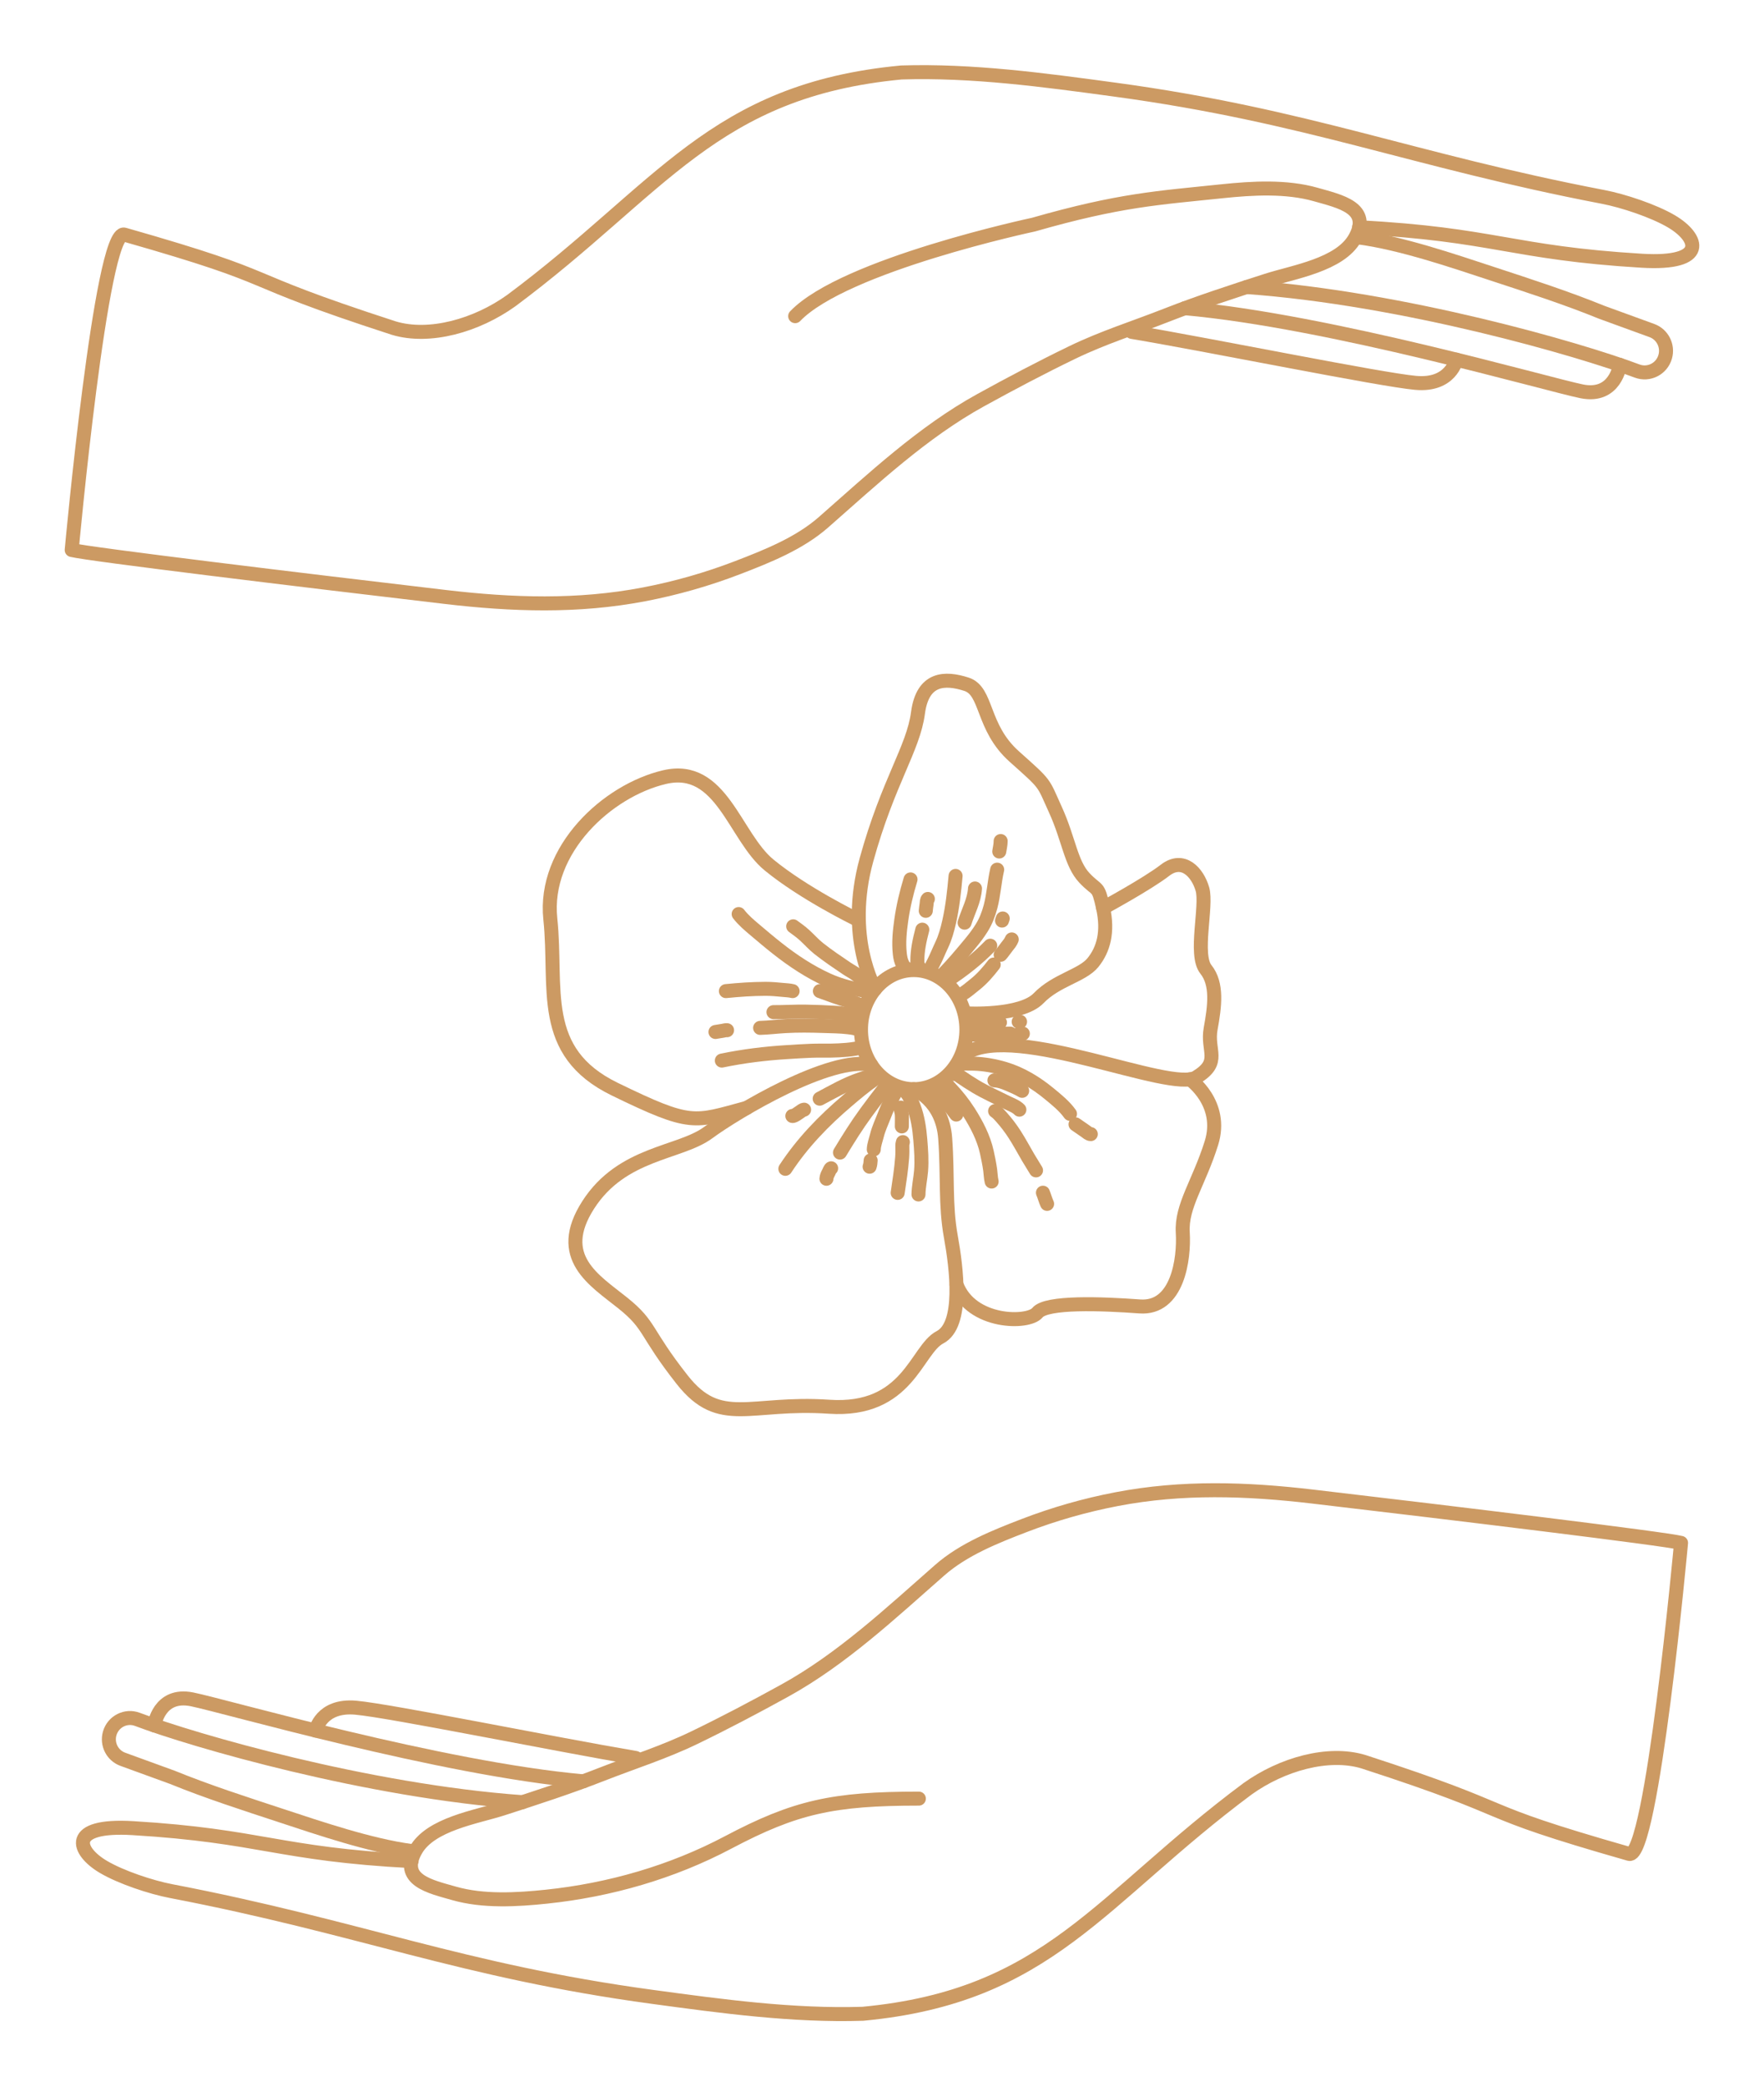 <svg width="252" height="298" viewBox="0 0 252 298" fill="none" xmlns="http://www.w3.org/2000/svg">
<path d="M130.529 155.581C134.687 155.581 138.058 151.773 138.058 147.074C138.058 142.376 134.687 138.567 130.529 138.567C126.37 138.567 122.999 142.376 122.999 147.074C122.999 151.773 126.37 155.581 130.529 155.581Z" stroke="#CC9A63" stroke-width="2" stroke-linecap="round" stroke-linejoin="round"/>
<path d="M125.019 141.278C125.019 141.278 120.716 133.919 123.787 122.798C126.858 111.677 130.47 106.929 131.138 101.846C131.807 96.763 135.023 96.763 138.059 97.735C141.094 98.707 140.201 103.865 144.881 108.05C149.561 112.236 148.907 111.557 150.794 115.709C152.682 119.861 152.985 123.349 154.909 125.393C156.834 127.436 156.841 126.293 157.584 129.693C158.327 133.092 157.661 135.611 156.137 137.491C154.612 139.371 150.898 139.968 148.372 142.585C145.846 145.201 138.058 144.752 138.058 144.752" stroke="#CC9A63" stroke-width="2" stroke-linecap="round" stroke-linejoin="round"/>
<path d="M157.585 129.692C157.585 129.692 163.85 126.301 166.425 124.314C169 122.328 171.08 124.603 171.774 127.003C172.467 129.404 170.586 136.359 172.269 138.463C173.953 140.566 173.534 143.73 172.951 146.933C172.368 150.135 174.547 151.674 170.882 153.894C167.217 156.114 145.226 146.078 138.096 150.399" stroke="#CC9A63" stroke-width="2" stroke-linecap="round" stroke-linejoin="round"/>
<path d="M170 154.171C170 154.171 174.843 157.582 173.061 163.276C171.279 168.971 168.733 172.26 168.966 176.048C169.2 179.835 168.227 187.011 162.819 186.612C157.412 186.213 149.488 185.914 148.2 187.509C146.913 189.103 138.779 189.103 136.655 183.522" stroke="#CC9A63" stroke-width="2" stroke-linecap="round" stroke-linejoin="round"/>
<path d="M130.529 155.581C130.529 155.581 134.628 157.111 135.026 162.593C135.423 168.075 135.012 172.084 135.828 176.603C136.643 181.123 137.69 189.249 134.279 191.02C130.867 192.792 129.759 201.708 118.427 200.938C107.095 200.167 102.86 203.946 97.45 197.074C92.04 190.201 93.026 189.386 88.987 186.137C84.948 182.888 79.211 179.602 84.041 172.094C88.87 164.586 97.091 164.785 101.153 161.795C105.214 158.805 118.644 150.785 124.459 152.104" stroke="#CC9A63" stroke-width="2" stroke-linecap="round" stroke-linejoin="round"/>
<path d="M122.296 131.261C122.296 131.261 114.821 127.624 109.868 123.556C104.916 119.488 103.088 109.097 94.939 111.003C86.79 112.909 77.578 121.357 78.618 131.261C79.657 141.165 76.825 150.23 87.829 155.581C98.834 160.933 99.059 160.301 106.682 158.248" stroke="#CC9A63" stroke-width="2" stroke-linecap="round" stroke-linejoin="round"/>
<path d="M129.281 138.174C129.119 138.148 129.058 137.944 128.986 137.815C128.712 137.323 128.607 136.803 128.545 136.247C128.365 134.638 128.526 133.027 128.753 131.432C129.033 129.449 129.494 127.53 130.074 125.616" stroke="#CC9A63" stroke-width="2" stroke-linecap="round" stroke-linejoin="round"/>
<path d="M136.908 142.261C137.791 141.905 138.535 141.207 139.275 140.624C140.31 139.809 141.157 138.818 141.96 137.775" stroke="#CC9A63" stroke-width="2" stroke-linecap="round" stroke-linejoin="round"/>
<path d="M142.95 136.381C143.272 136.028 143.526 135.622 143.825 135.25C144.103 134.905 144.364 134.604 144.535 134.188" stroke="#CC9A63" stroke-width="2" stroke-linecap="round" stroke-linejoin="round"/>
<path d="M132.946 138.573C132.944 138.591 132.941 138.61 132.938 138.629C132.98 138.216 133.16 137.904 133.348 137.544C133.782 136.717 134.121 135.832 134.525 134.988C135.032 133.931 135.336 132.805 135.595 131.663C136.079 129.513 136.315 127.31 136.512 125.117" stroke="#CC9A63" stroke-width="2" stroke-linecap="round" stroke-linejoin="round"/>
<path d="M131.262 138.075C131.255 138.105 131.248 138.135 131.24 138.165C130.964 138.106 131.057 137.499 131.053 137.322C131.032 135.788 131.373 134.268 131.757 132.792" stroke="#CC9A63" stroke-width="2" stroke-linecap="round" stroke-linejoin="round"/>
<path d="M132.253 130.102C132.279 129.764 132.333 129.433 132.377 129.096C132.404 128.881 132.385 128.568 132.55 128.407" stroke="#CC9A63" stroke-width="2" stroke-linecap="round" stroke-linejoin="round"/>
<path d="M134.53 139.371C135.98 137.929 137.316 136.324 138.619 134.753C139.205 134.047 139.753 133.327 140.239 132.546C140.831 131.594 141.217 130.598 141.504 129.515C141.964 127.771 142.05 125.971 142.454 124.221" stroke="#CC9A63" stroke-width="2" stroke-linecap="round" stroke-linejoin="round"/>
<path d="M137.799 131.795C138.305 130.191 139.183 128.623 139.285 126.912" stroke="#CC9A63" stroke-width="2" stroke-linecap="round" stroke-linejoin="round"/>
<path d="M142.752 121.63C142.828 121.122 142.951 120.648 142.95 120.135" stroke="#CC9A63" stroke-width="2" stroke-linecap="round" stroke-linejoin="round"/>
<path d="M135.323 140.068C137.523 138.618 139.634 136.988 141.464 135.085" stroke="#CC9A63" stroke-width="2" stroke-linecap="round" stroke-linejoin="round"/>
<path d="M143.148 131.496C143.181 131.396 143.214 131.297 143.248 131.197" stroke="#CC9A63" stroke-width="2" stroke-linecap="round" stroke-linejoin="round"/>
<path d="M138.098 147.643C139.198 147.867 140.346 147.875 141.462 147.836C142.421 147.803 143.379 147.626 144.338 147.643" stroke="#CC9A63" stroke-width="2" stroke-linecap="round" stroke-linejoin="round"/>
<path d="M145.625 147.643H146.12" stroke="#CC9A63" stroke-width="2" stroke-linecap="round" stroke-linejoin="round"/>
<path d="M138.592 146.446C140.025 146.456 141.427 146.193 142.851 146.047" stroke="#CC9A63" stroke-width="2" stroke-linecap="round" stroke-linejoin="round"/>
<path d="M145.525 145.948H145.723" stroke="#CC9A63" stroke-width="2" stroke-linecap="round" stroke-linejoin="round"/>
<path d="M137.008 151.928C137.71 151.928 138.414 151.912 139.117 151.932C140.592 151.974 142.15 152.257 143.559 152.679C145.885 153.375 148.006 154.675 149.876 156.214C150.919 157.072 152.071 157.995 152.856 159.104" stroke="#CC9A63" stroke-width="2" stroke-linecap="round" stroke-linejoin="round"/>
<path d="M135.126 154.52C135.153 154.803 135.457 155.145 135.647 155.346C136.659 156.413 137.599 157.581 138.39 158.823C139.507 160.572 140.529 162.534 140.976 164.576C141.16 165.418 141.338 166.268 141.454 167.123C141.529 167.672 141.532 168.233 141.662 168.772" stroke="#CC9A63" stroke-width="2" stroke-linecap="round" stroke-linejoin="round"/>
<path d="M136.413 153.423C136.675 153.37 136.909 153.591 137.103 153.726C137.843 154.238 138.597 154.729 139.369 155.192C140.826 156.065 142.376 156.745 143.891 157.503C144.432 157.776 145.193 158.039 145.624 158.505" stroke="#CC9A63" stroke-width="2" stroke-linecap="round" stroke-linejoin="round"/>
<path d="M142.06 154.32C142.732 154.35 143.312 154.563 143.934 154.823C144.635 155.115 145.368 155.427 146.022 155.815" stroke="#CC9A63" stroke-width="2" stroke-linecap="round" stroke-linejoin="round"/>
<path d="M142.157 158.705C142.527 158.954 142.769 159.236 143.072 159.576C143.772 160.362 144.398 161.185 144.968 162.074C145.648 163.135 146.24 164.24 146.875 165.33C147.239 165.953 147.638 166.554 148.002 167.178" stroke="#CC9A63" stroke-width="2" stroke-linecap="round" stroke-linejoin="round"/>
<path d="M148.992 170.366C149.21 170.89 149.349 171.449 149.586 171.961" stroke="#CC9A63" stroke-width="2" stroke-linecap="round" stroke-linejoin="round"/>
<path d="M153.647 160.6C154.124 160.939 154.606 161.269 155.089 161.597C155.299 161.741 155.556 162.001 155.826 161.995" stroke="#CC9A63" stroke-width="2" stroke-linecap="round" stroke-linejoin="round"/>
<path d="M133.64 155.217C133.684 155.201 133.71 155.324 133.762 155.428C133.955 155.814 134.198 156.144 134.48 156.472C135.229 157.345 135.905 158.294 136.61 159.204" stroke="#CC9A63" stroke-width="2" stroke-linecap="round" stroke-linejoin="round"/>
<path d="M125.567 153.648C125.583 153.655 125.599 153.663 125.615 153.67C125.383 153.87 125.115 154.024 124.864 154.198C123.53 155.126 122.283 156.177 121.045 157.228C117.676 160.093 114.628 163.239 112.194 166.954" stroke="#CC9A63" stroke-width="2" stroke-linecap="round" stroke-linejoin="round"/>
<path d="M126.807 154.798C126.485 155.052 126.497 155.265 126.271 155.555C125.412 156.652 124.569 157.767 123.745 158.892C122.389 160.745 121.185 162.673 119.996 164.636" stroke="#CC9A63" stroke-width="2" stroke-linecap="round" stroke-linejoin="round"/>
<path d="M128.168 155.516C127.944 155.997 127.69 156.466 127.43 156.927C126.977 157.729 126.639 158.535 126.304 159.397C125.94 160.333 125.51 161.232 125.27 162.212C125.113 162.849 124.847 163.529 124.825 164.188" stroke="#CC9A63" stroke-width="2" stroke-linecap="round" stroke-linejoin="round"/>
<path d="M124.379 165.757C124.359 166.062 124.335 166.365 124.23 166.654" stroke="#CC9A63" stroke-width="2" stroke-linecap="round" stroke-linejoin="round"/>
<path d="M118.063 168.373C118.088 168.026 118.218 167.781 118.379 167.474C118.456 167.329 118.59 166.923 118.732 166.879" stroke="#CC9A63" stroke-width="2" stroke-linecap="round" stroke-linejoin="round"/>
<path d="M129.579 156.114C129.559 156.111 129.538 156.109 129.518 156.106C129.972 156.67 130.273 157.392 130.528 158.06C131.105 159.572 131.34 161.189 131.472 162.795C131.593 164.274 131.701 165.755 131.583 167.238C131.492 168.369 131.23 169.479 131.213 170.615" stroke="#CC9A63" stroke-width="2" stroke-linecap="round" stroke-linejoin="round"/>
<path d="M128.687 158.208C128.645 158.522 128.812 158.873 128.83 159.189C128.863 159.756 128.835 160.33 128.835 160.899" stroke="#CC9A63" stroke-width="2" stroke-linecap="round" stroke-linejoin="round"/>
<path d="M128.984 163.14C128.952 163.303 128.905 163.408 128.907 163.585C128.915 164.166 128.925 164.741 128.881 165.322C128.757 167.019 128.487 168.71 128.24 170.39" stroke="#CC9A63" stroke-width="2" stroke-linecap="round" stroke-linejoin="round"/>
<path d="M124.972 153.498C124.915 153.657 124.463 153.691 124.362 153.716C123.88 153.833 123.396 153.997 122.927 154.154C120.867 154.84 119.009 155.924 117.099 156.937" stroke="#CC9A63" stroke-width="2" stroke-linecap="round" stroke-linejoin="round"/>
<path d="M113.193 159.403C113.381 159.503 114.207 158.873 114.365 158.769C114.51 158.673 114.69 158.517 114.87 158.506" stroke="#CC9A63" stroke-width="2" stroke-linecap="round" stroke-linejoin="round"/>
<path d="M124.334 141.404C124.096 141.431 123.868 141.49 123.627 141.495C123.318 141.501 123.021 141.432 122.72 141.37C121.209 141.064 119.704 140.645 118.295 140.009C115.694 138.835 113.305 137.253 111.067 135.49C109.968 134.625 108.899 133.72 107.83 132.816C107.008 132.121 106.183 131.422 105.522 130.564" stroke="#CC9A63" stroke-width="2" stroke-linecap="round" stroke-linejoin="round"/>
<path d="M113.312 132.316C113.851 132.712 114.405 133.103 114.902 133.555C115.593 134.18 116.209 134.89 116.94 135.472C118.222 136.493 119.585 137.403 120.939 138.32C121.409 138.639 121.92 138.885 122.364 139.234C122.598 139.417 122.842 139.619 123.095 139.775C123.272 139.884 123.445 139.953 123.606 140.088C123.903 140.339 124.249 140.471 124.587 140.655C124.746 140.742 125.009 140.848 125.128 140.991C125.111 140.99 125.094 140.988 125.078 140.987" stroke="#CC9A63" stroke-width="2" stroke-linecap="round" stroke-linejoin="round"/>
<path d="M123.256 149.575C121.807 149.954 120.212 150.039 118.725 150.069C117.802 150.087 116.878 150.055 115.954 150.089C114.77 150.132 113.587 150.21 112.404 150.284C109.302 150.475 106.164 150.86 103.12 151.494" stroke="#CC9A63" stroke-width="2" stroke-linecap="round" stroke-linejoin="round"/>
<path d="M122.924 147.157C122.369 146.891 121.795 146.81 121.186 146.737C119.997 146.593 118.784 146.593 117.588 146.551C115.791 146.49 114.009 146.465 112.211 146.568C111.003 146.637 109.798 146.786 108.588 146.824" stroke="#CC9A63" stroke-width="2" stroke-linecap="round" stroke-linejoin="round"/>
<path d="M102.209 147.407C102.552 147.349 102.898 147.304 103.24 147.239C103.447 147.2 103.653 147.136 103.866 147.156" stroke="#CC9A63" stroke-width="2" stroke-linecap="round" stroke-linejoin="round"/>
<path d="M123.422 143.822C122.729 143.468 122.031 143.199 121.28 142.985C119.878 142.589 118.493 142.068 117.125 141.57" stroke="#CC9A63" stroke-width="2" stroke-linecap="round" stroke-linejoin="round"/>
<path d="M122.593 145.406C122.389 145.164 122.175 145.132 121.86 145.054C121.062 144.857 120.265 144.726 119.444 144.673C118.014 144.58 116.566 144.527 115.132 144.501C113.585 144.473 112.042 144.582 110.495 144.573" stroke="#CC9A63" stroke-width="2" stroke-linecap="round" stroke-linejoin="round"/>
<path d="M103.7 141.57C105.576 141.383 107.46 141.251 109.346 141.246C110.205 141.244 111.047 141.325 111.901 141.406C112.345 141.449 112.795 141.463 113.229 141.57" stroke="#CC9A63" stroke-width="2" stroke-linecap="round" stroke-linejoin="round"/>
<path d="M131.265 256.915C118.997 256.915 113.601 258.103 104.001 263.181C96.013 267.407 87.108 269.973 78.074 270.92C73.826 271.365 69.032 271.641 64.881 270.454C61.477 269.481 56.983 268.567 59.381 264.308C61.503 260.538 68.034 259.553 71.781 258.347C76.564 256.808 81.347 255.255 86.028 253.419C90.489 251.67 94.851 250.309 99.184 248.214C103.545 246.105 107.838 243.837 112.083 241.499C120.254 236.999 127.267 230.413 134.243 224.289C137.64 221.306 142.159 219.506 146.346 217.897C150.619 216.255 155.036 214.997 159.528 214.137C168.876 212.345 178.089 212.662 187.491 213.767C207.72 216.143 237.735 219.781 240.149 220.387C240.149 220.387 235.993 265.741 232.734 264.811C209.138 258.079 218.338 259.29 194.772 251.641C189.727 250.122 183.119 252.005 178.229 255.51C157.052 271.261 149.852 285.142 123.268 287.648C113.28 287.96 103.24 286.597 93.2 285.233C65.914 281.528 51.46 275.308 24.425 270.124C21.571 269.576 17.297 268.154 14.789 266.677C10.924 264.4 9.578 260.567 18.973 261.132C37.336 262.237 39.727 264.85 58.806 265.846" stroke="#CC9A63" stroke-width="2" stroke-linecap="round" stroke-linejoin="round"/>
<path d="M58.751 264.4C52.883 263.612 45.705 261.169 40.114 259.327C34.912 257.614 29.691 255.938 24.615 253.871L17.545 251.298C16.049 250.754 15.23 249.135 15.672 247.597C16.162 245.897 17.981 244.975 19.628 245.596C27.653 248.625 52.454 255.828 74.637 257.425" stroke="#CC9A63" stroke-width="2" stroke-linecap="round" stroke-linejoin="round"/>
<path d="M22.051 246.462C22.051 246.462 22.665 241.774 27.437 242.737C32.208 243.701 62.888 252.616 83.331 254.446" stroke="#CC9A63" stroke-width="2" stroke-linecap="round" stroke-linejoin="round"/>
<path d="M45.094 247.196C45.094 247.196 45.84 243.472 50.838 243.929C55.837 244.386 79.238 249.149 90.825 251.11" stroke="#CC9A63" stroke-width="2" stroke-linecap="round" stroke-linejoin="round"/>
<path d="M194.141 32.462C213.488 33.473 215.913 36.123 234.534 37.243C244.061 37.816 242.697 33.928 238.777 31.62C236.234 30.122 231.899 28.679 229.006 28.125C201.589 22.867 186.932 16.559 159.262 12.802C149.08 11.419 138.898 10.036 128.77 10.352C101.811 12.894 94.511 26.97 73.035 42.943C68.076 46.499 61.376 48.407 56.258 46.867C32.362 39.111 41.691 40.338 17.763 33.511C14.458 32.568 10.243 78.561 10.243 78.561C12.691 79.176 43.129 82.864 63.643 85.274C73.177 86.394 82.52 86.715 91.999 84.899C96.554 84.026 101.035 82.751 105.368 81.085C109.613 79.454 114.197 77.627 117.641 74.602C124.714 68.391 131.826 61.713 140.113 57.15C144.417 54.779 148.771 52.479 153.194 50.34C157.587 48.216 162.012 46.836 166.535 45.062C171.282 43.2 176.132 41.626 180.983 40.065C184.783 38.843 191.405 37.843 193.557 34.02C195.988 29.702 191.432 28.774 187.98 27.788C183.77 26.585 178.909 26.864 174.602 27.316C165.44 28.276 160.024 28.541 147.634 32.088C147.634 32.088 120.612 37.839 113.597 45.16" stroke="#CC9A63" stroke-width="2" stroke-linecap="round" stroke-linejoin="round"/>
<path d="M194.196 33.928C200.147 34.728 207.425 37.206 213.097 39.073C218.372 40.809 223.667 42.509 228.814 44.605L235.983 47.215C237.5 47.767 238.331 49.409 237.882 50.969C237.386 52.693 235.54 53.628 233.871 52.997C225.734 49.926 200.583 42.621 178.087 41.001" stroke="#CC9A63" stroke-width="2" stroke-linecap="round" stroke-linejoin="round"/>
<path d="M231.413 52.119C231.413 52.119 230.79 56.874 225.952 55.897C221.114 54.919 190.002 45.878 169.27 44.024" stroke="#CC9A63" stroke-width="2" stroke-linecap="round" stroke-linejoin="round"/>
<path d="M208.046 51.375C208.046 51.375 207.289 55.151 202.221 54.688C197.153 54.224 173.422 49.394 161.672 47.404" stroke="#CC9A63" stroke-width="2" stroke-linecap="round" stroke-linejoin="round"/>
</svg>
